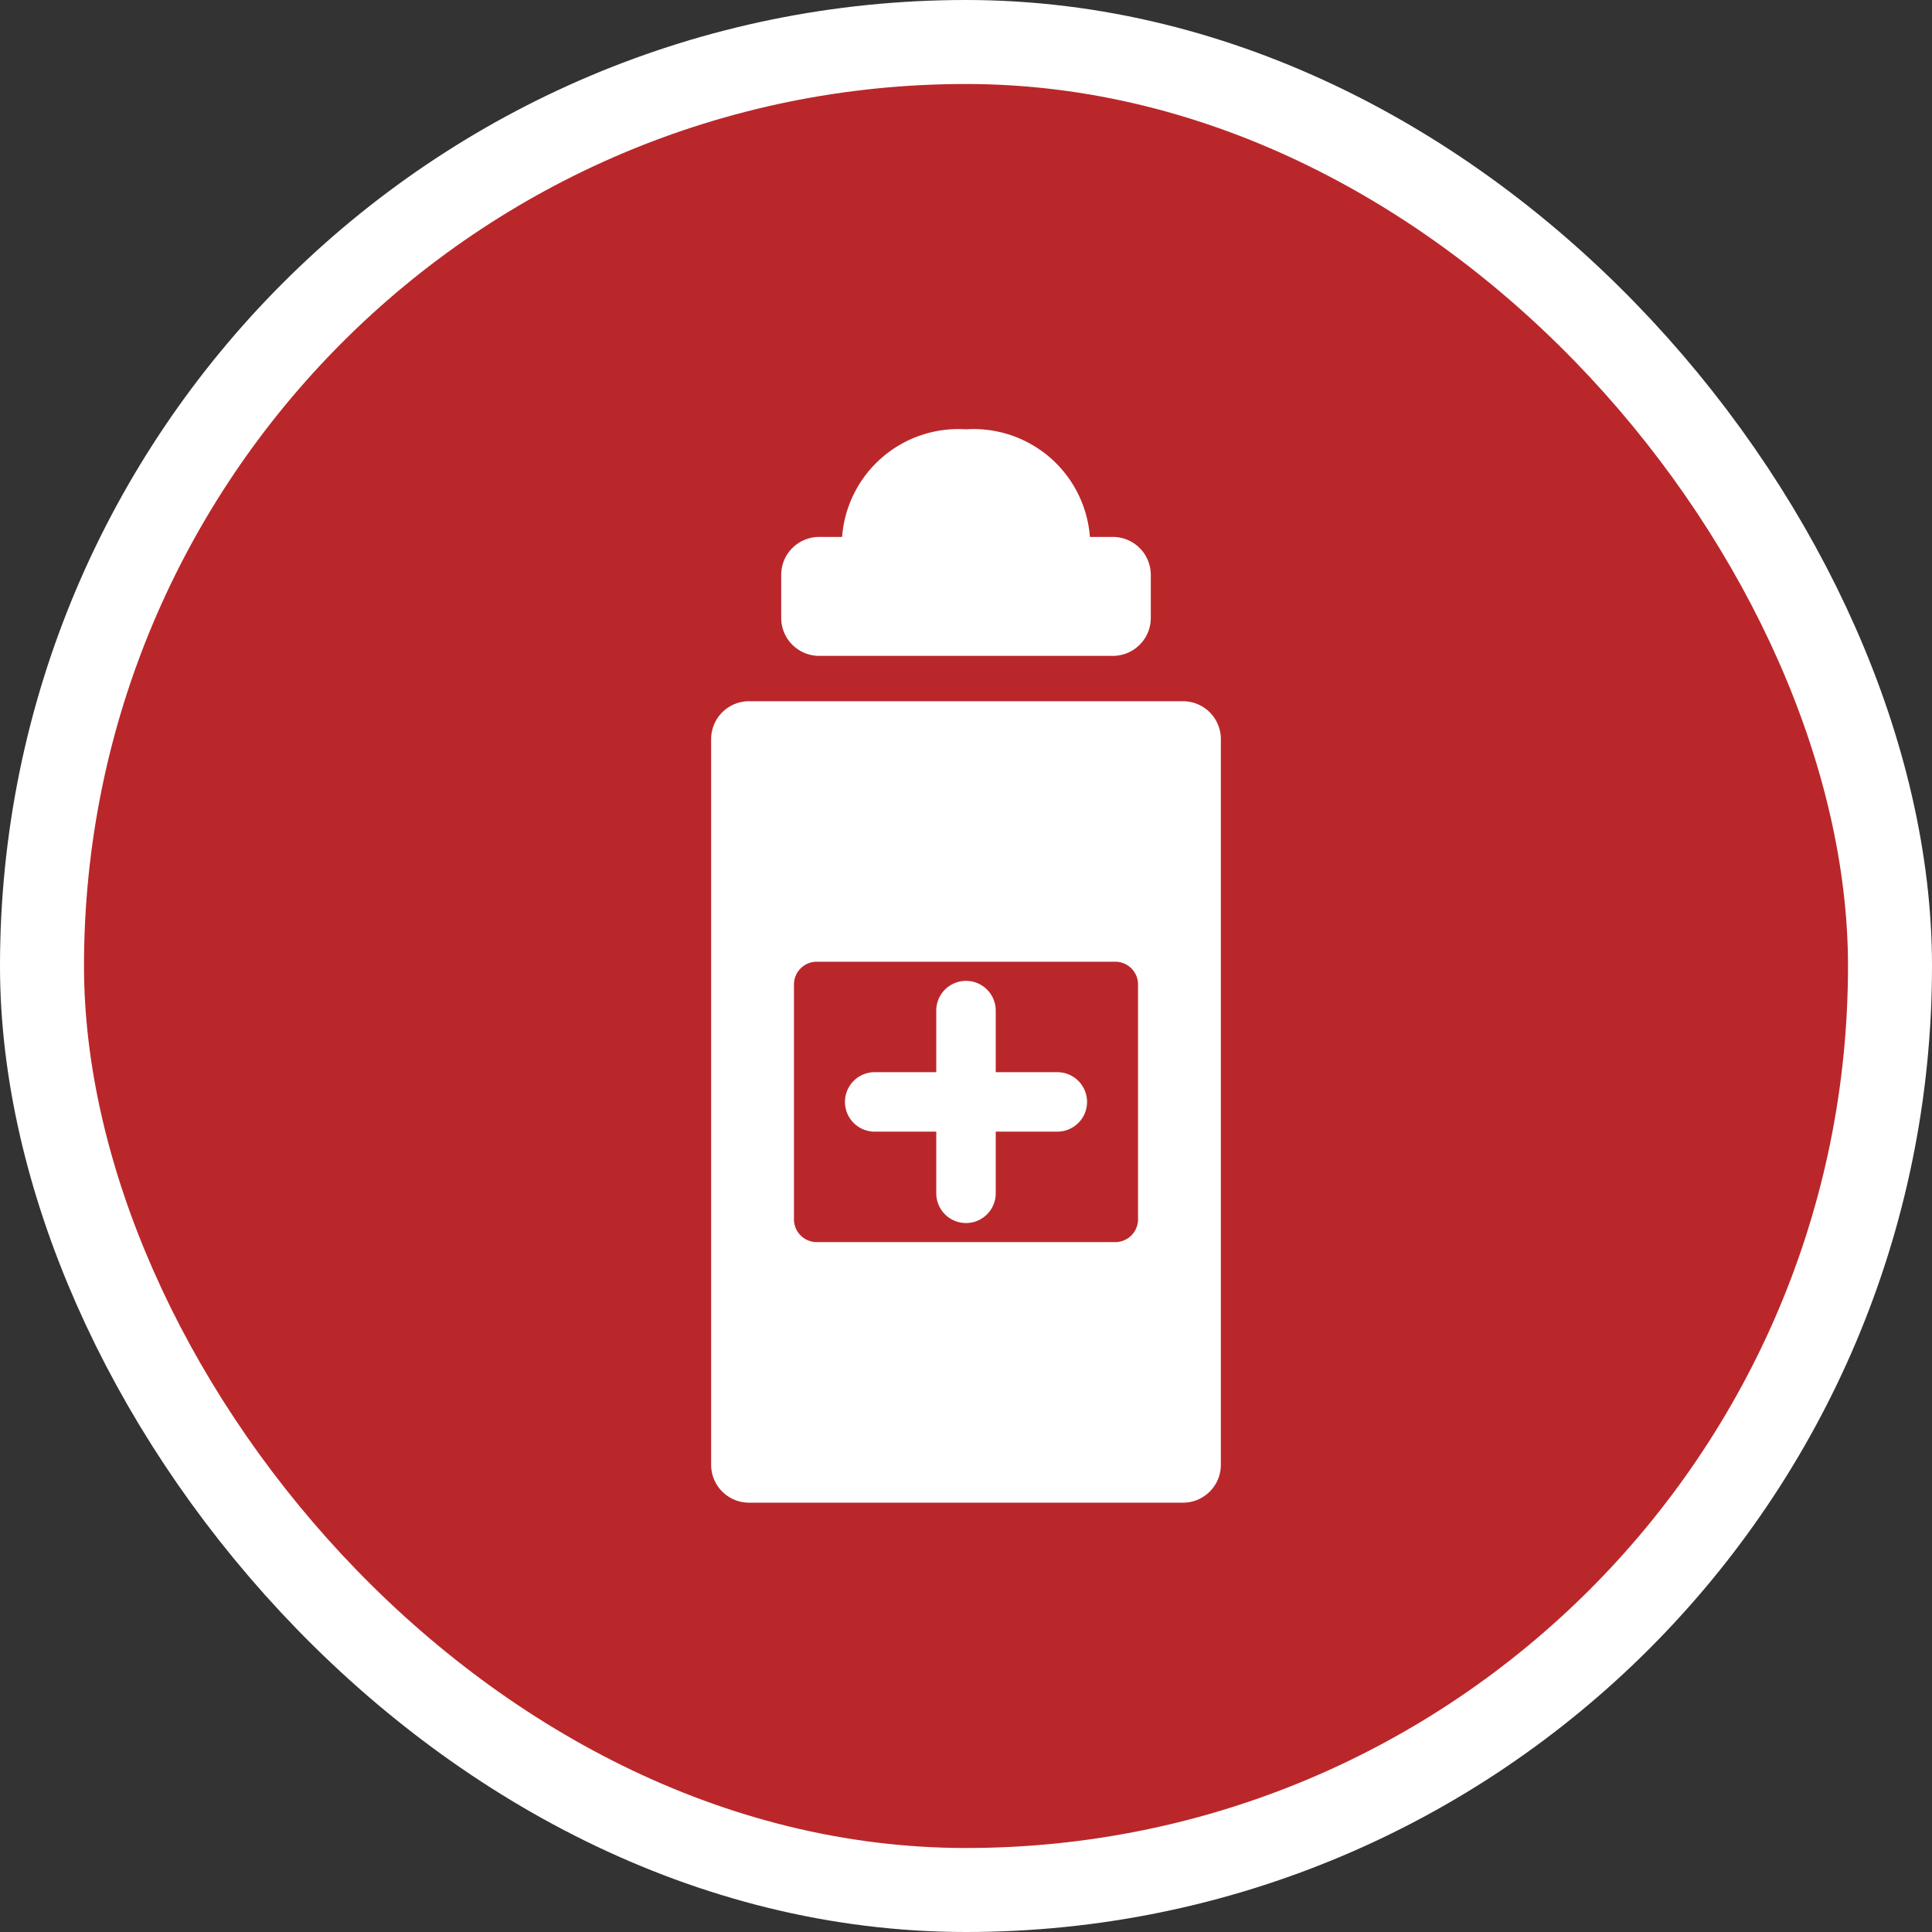 <svg xmlns="http://www.w3.org/2000/svg" viewBox="0 0 23 23" height="23" width="23"><rect x="0" y="0" width="23" height="23" fill="#333333" stroke="none"/><title>clinic-11.svg</title><rect fill="none" x="0" y="0" width="23" height="23"></rect><rect x="1" y="1" rx="10.5" ry="10.5" width="21" height="21" stroke="#ffffff" style="stroke-linejoin:round;stroke-miterlimit:4;" fill="#ffffff" stroke-width="2"></rect><rect x="1" y="1" width="21" height="21" rx="10.5" ry="10.5" fill="#ba272a"></rect><path fill="#fff" transform="translate(4 4)" d="M9.248,2.392H8.975A1.388,1.388,0,0,0,7.5,1.111,1.388,1.388,0,0,0,6.025,2.392H5.752a.452.452,0,0,0-.452.452v.512a.452.452,0,0,0,.452.452h3.5A.452.452,0,0,0,9.7,3.356V2.844A.452.452,0,0,0,9.248,2.392Zm.835,1.956H4.917a.451.451,0,0,0-.451.452v8.637a.451.451,0,0,0,.451.452h5.166a.451.451,0,0,0,.451-.452V4.8A.451.451,0,0,0,10.083,4.348Zm-.535,6.168a.271.271,0,0,1-.271.271H5.723a.271.271,0,0,1-.271-.271V7.721a.271.271,0,0,1,.271-.272H9.277a.271.271,0,0,1,.271.272ZM8.587,8.764H7.854V8.031a.354.354,0,1,0-.708,0v.733H6.413a.354.354,0,0,0,0,.708h.733v.734a.354.354,0,1,0,.708,0V9.472h.733a.354.354,0,0,0,0-.708Z"></path></svg>
